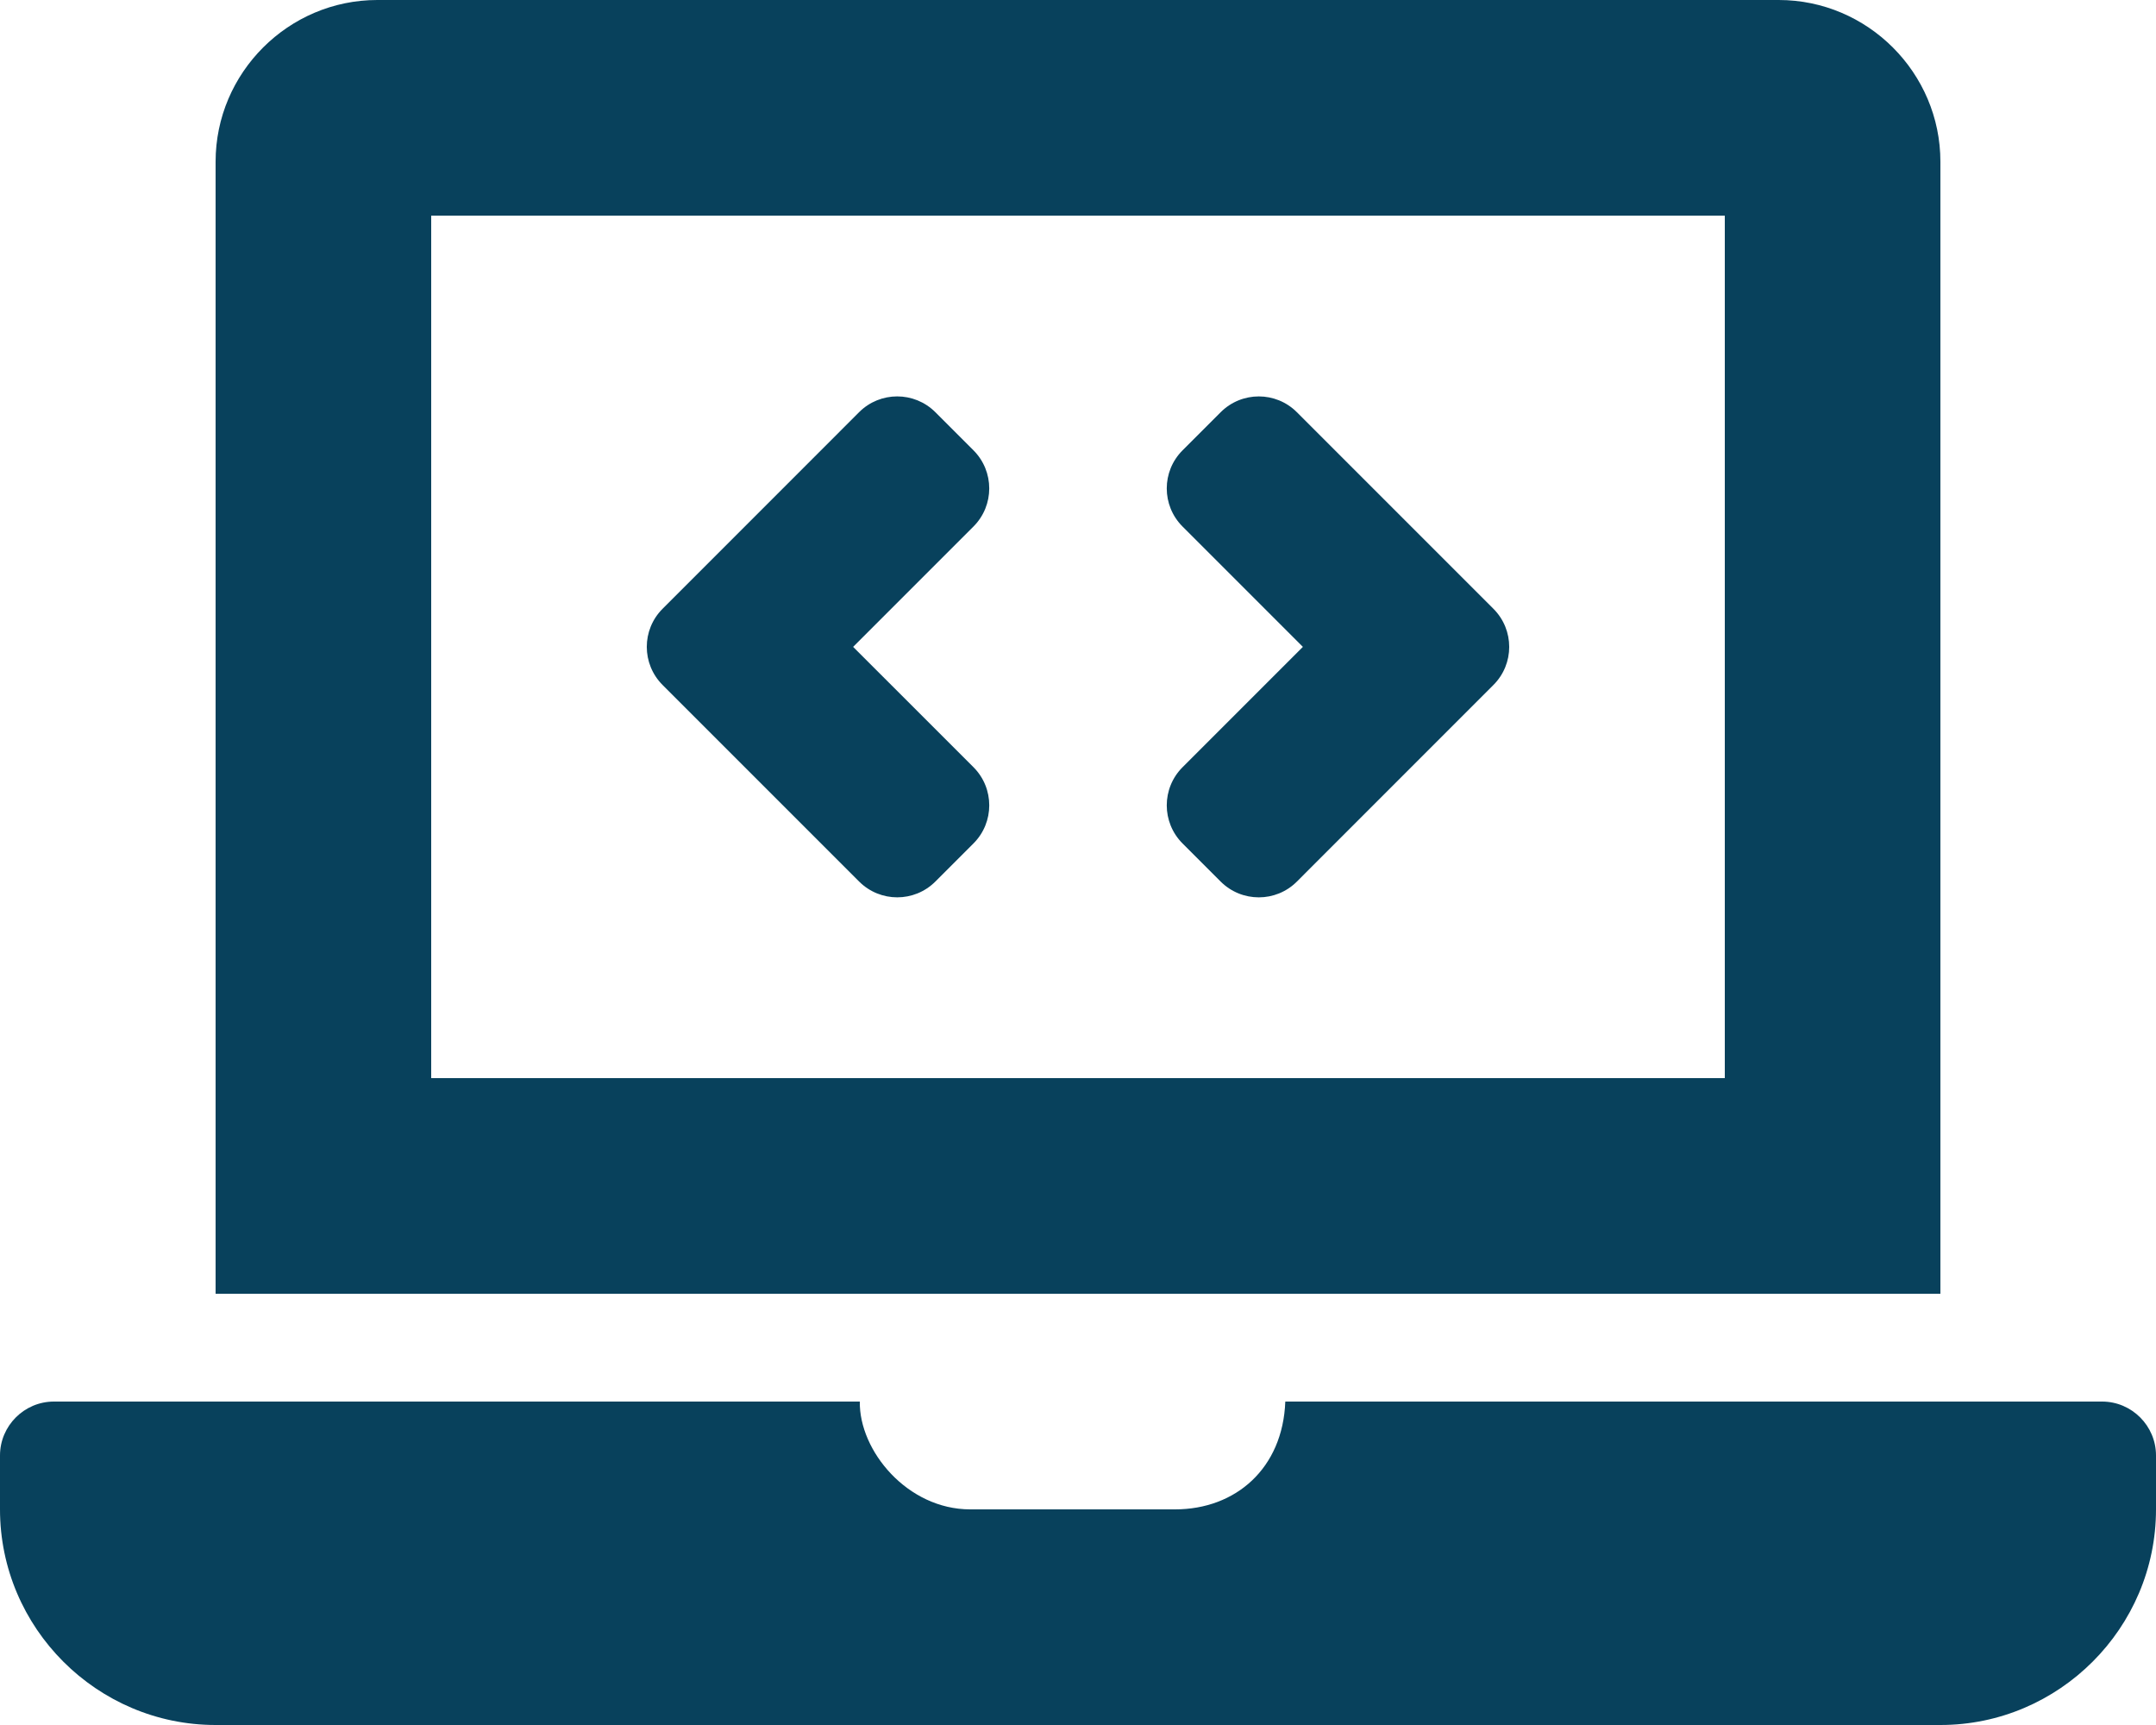 <svg width="40" height="32" viewBox="0 0 40 32" fill="none" xmlns="http://www.w3.org/2000/svg">
<path d="M15.939 16.353C16.33 16.744 16.963 16.744 17.354 16.353L18.061 15.646C18.451 15.256 18.451 14.623 18.061 14.232L15.828 12L18.06 9.768C18.451 9.377 18.451 8.744 18.06 8.353L17.353 7.646C16.962 7.256 16.329 7.256 15.939 7.646L12.293 11.293C11.902 11.683 11.902 12.316 12.293 12.707L15.939 16.353ZM21.94 15.647L22.647 16.354C23.038 16.744 23.671 16.744 24.061 16.354L27.707 12.707C28.098 12.317 28.098 11.684 27.707 11.293L24.061 7.647C23.671 7.256 23.038 7.256 22.647 7.647L21.94 8.354C21.549 8.744 21.549 9.377 21.94 9.768L24.172 12L21.94 14.232C21.549 14.623 21.549 15.256 21.94 15.647ZM39 26H23.846C23.8 27.238 22.927 28 21.8 28H18C16.832 28 15.936 26.908 15.952 26H1C0.45 26 0 26.45 0 27V28C0 30.2 1.8 32 4 32H36C38.2 32 40 30.2 40 28V27C40 26.45 39.55 26 39 26ZM36 3C36 1.35 34.65 0 33 0H7C5.35 0 4 1.35 4 3V24H36V3ZM32 20H8V4H32V20Z" fill="#08415C"/>
</svg>
